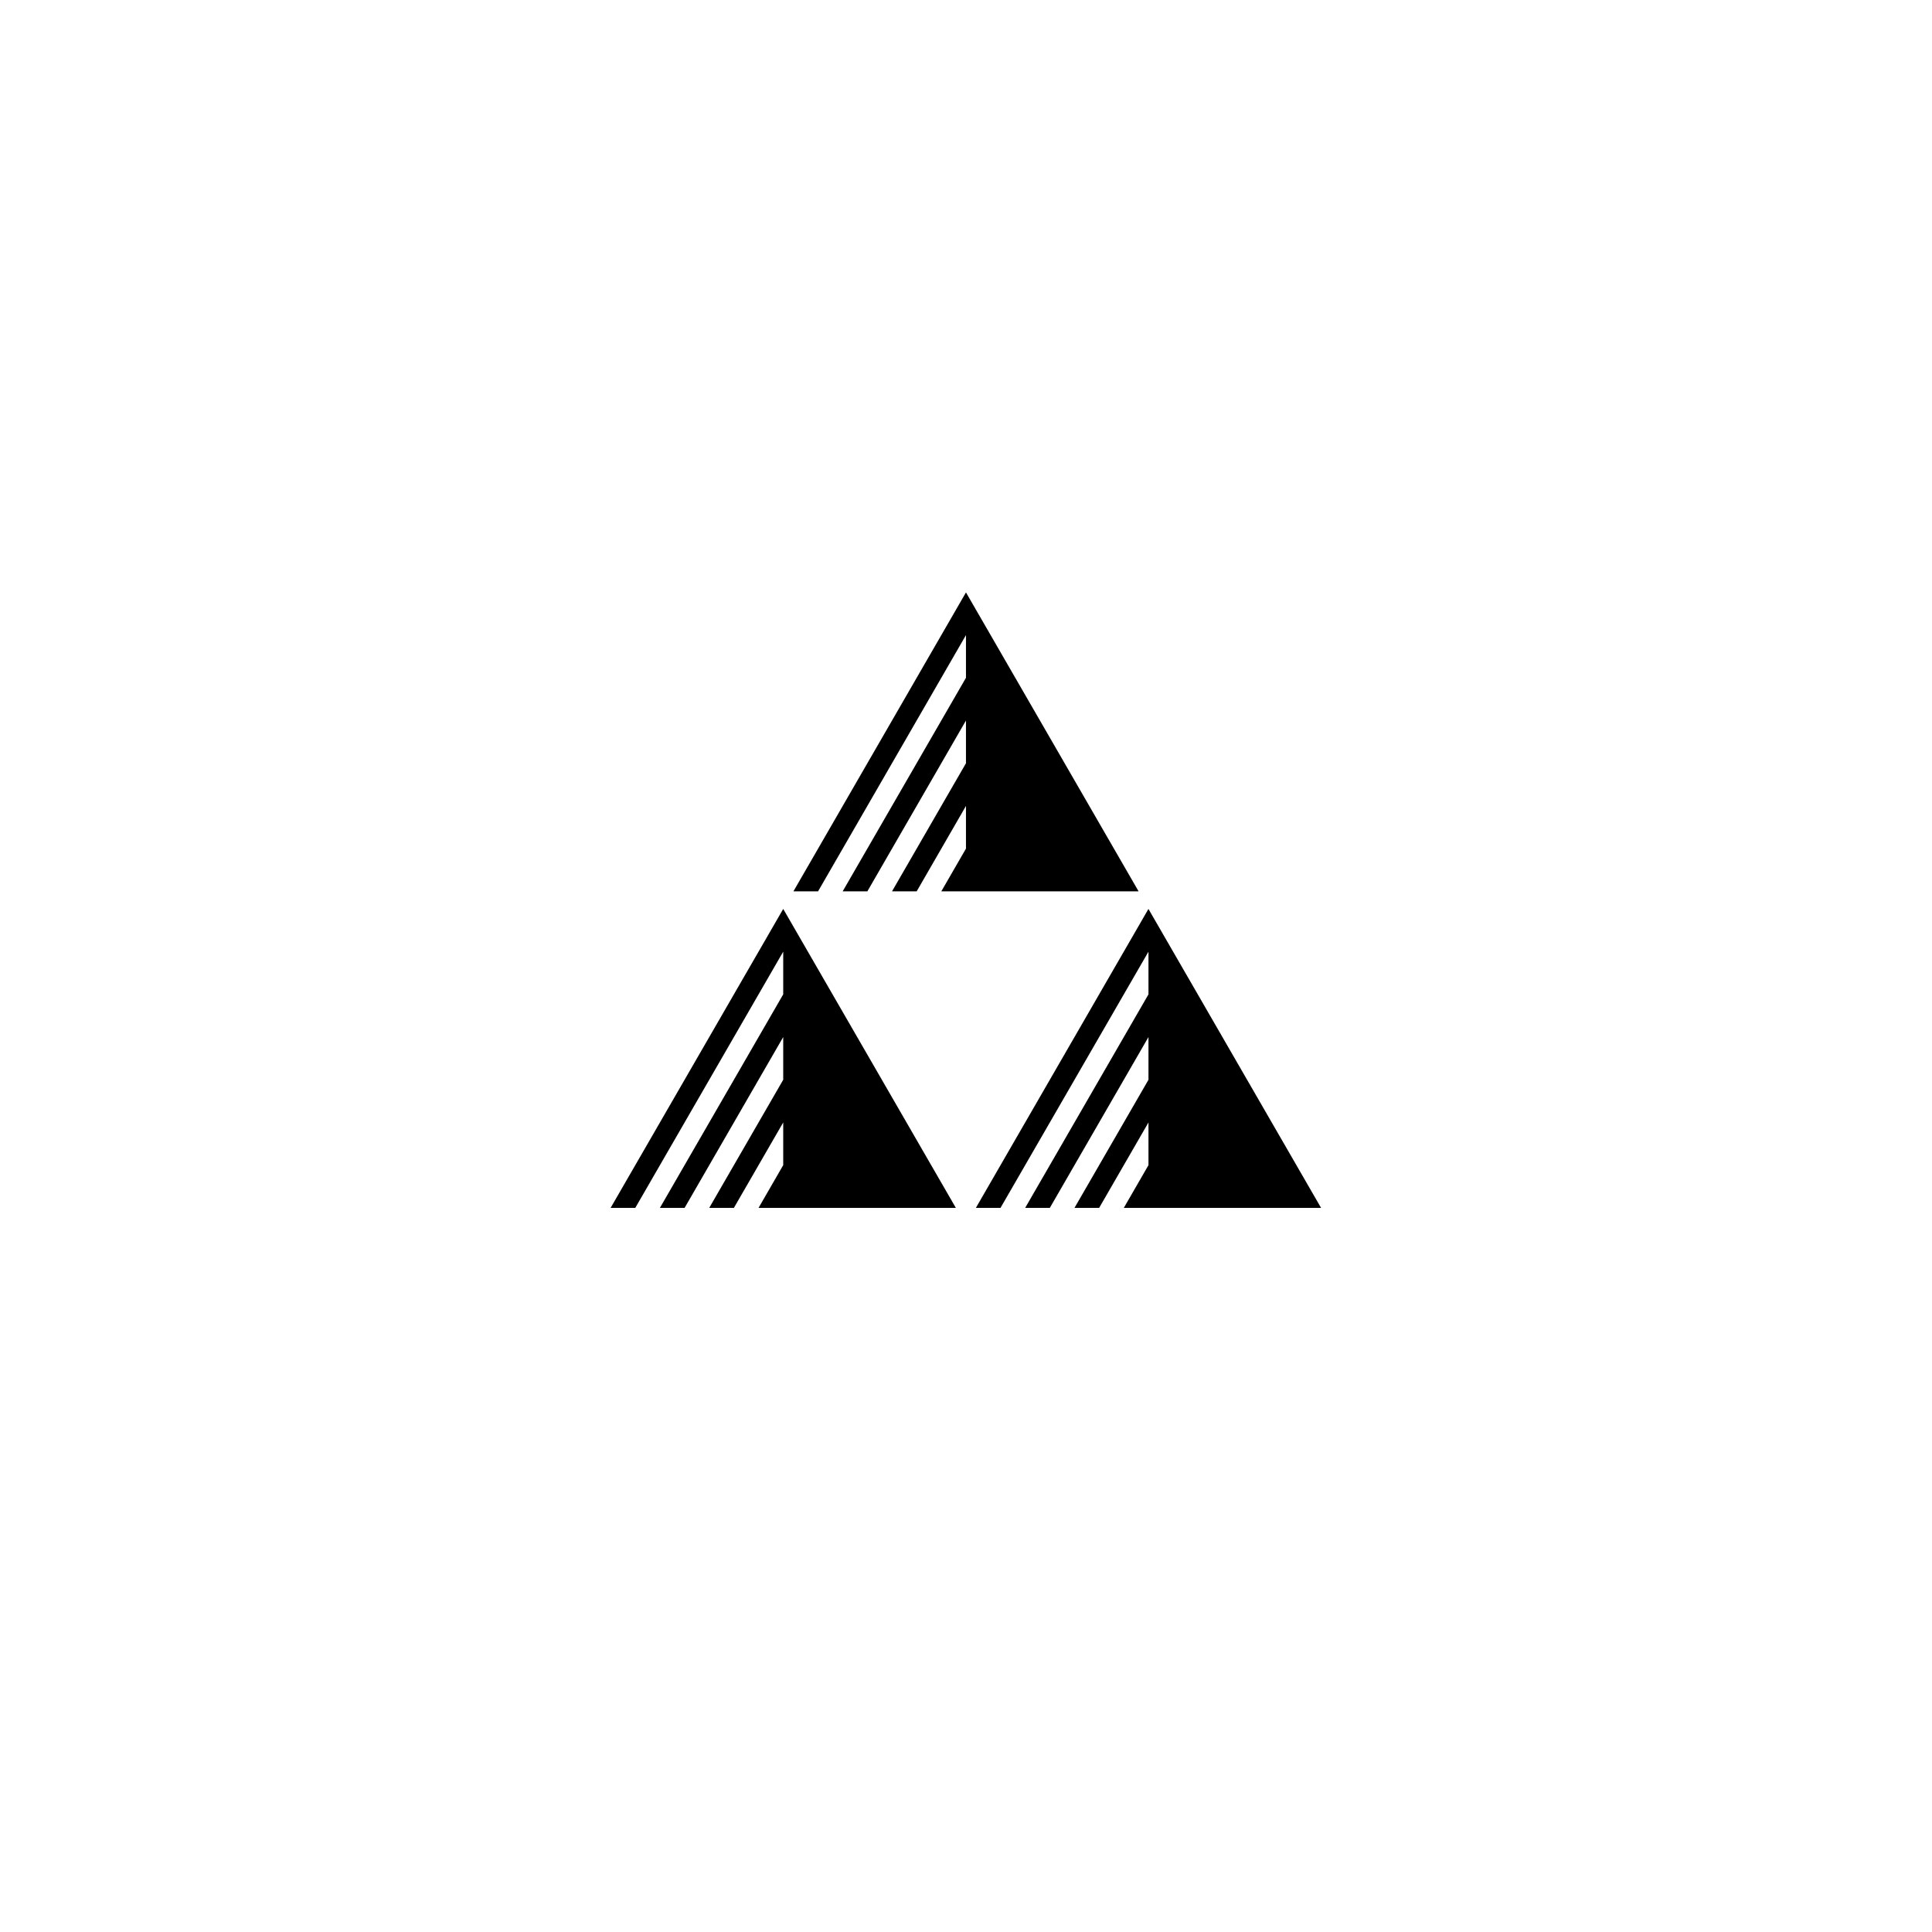 <svg xmlns="http://www.w3.org/2000/svg" viewBox="0 0 62.362 62.362"><path d="M31.315 62.362C13.483 62.362 0 47.59 0 31.315 0 12.633 15.557 0 31.08 0c18.602 0 31.282 15.34 31.282 30.947 0 19.05-15.657 31.415-31.047 31.415" style="fill:none"/><path d="m31.18 19.122-5.57 9.65h.795L31.18 20.5v1.378l-3.98 6.893h.797l3.183-5.514v1.379l-2.387 4.135h.796l1.591-2.757v1.378l-.796 1.379h6.368zm-5.899 10.217-5.571 9.649h.796l4.775-8.27v1.378l-3.98 6.892h.797l3.183-5.514v1.379l-2.388 4.135h.796l1.592-2.757v1.378l-.796 1.379h6.368zm11.789 0-5.57 9.649h.795l4.776-8.27v1.378l-3.98 6.892h.796l3.184-5.514v1.379l-2.388 4.135h.796l1.592-2.757v1.378l-.796 1.379h6.367z" style="fill:#000"/></svg>
